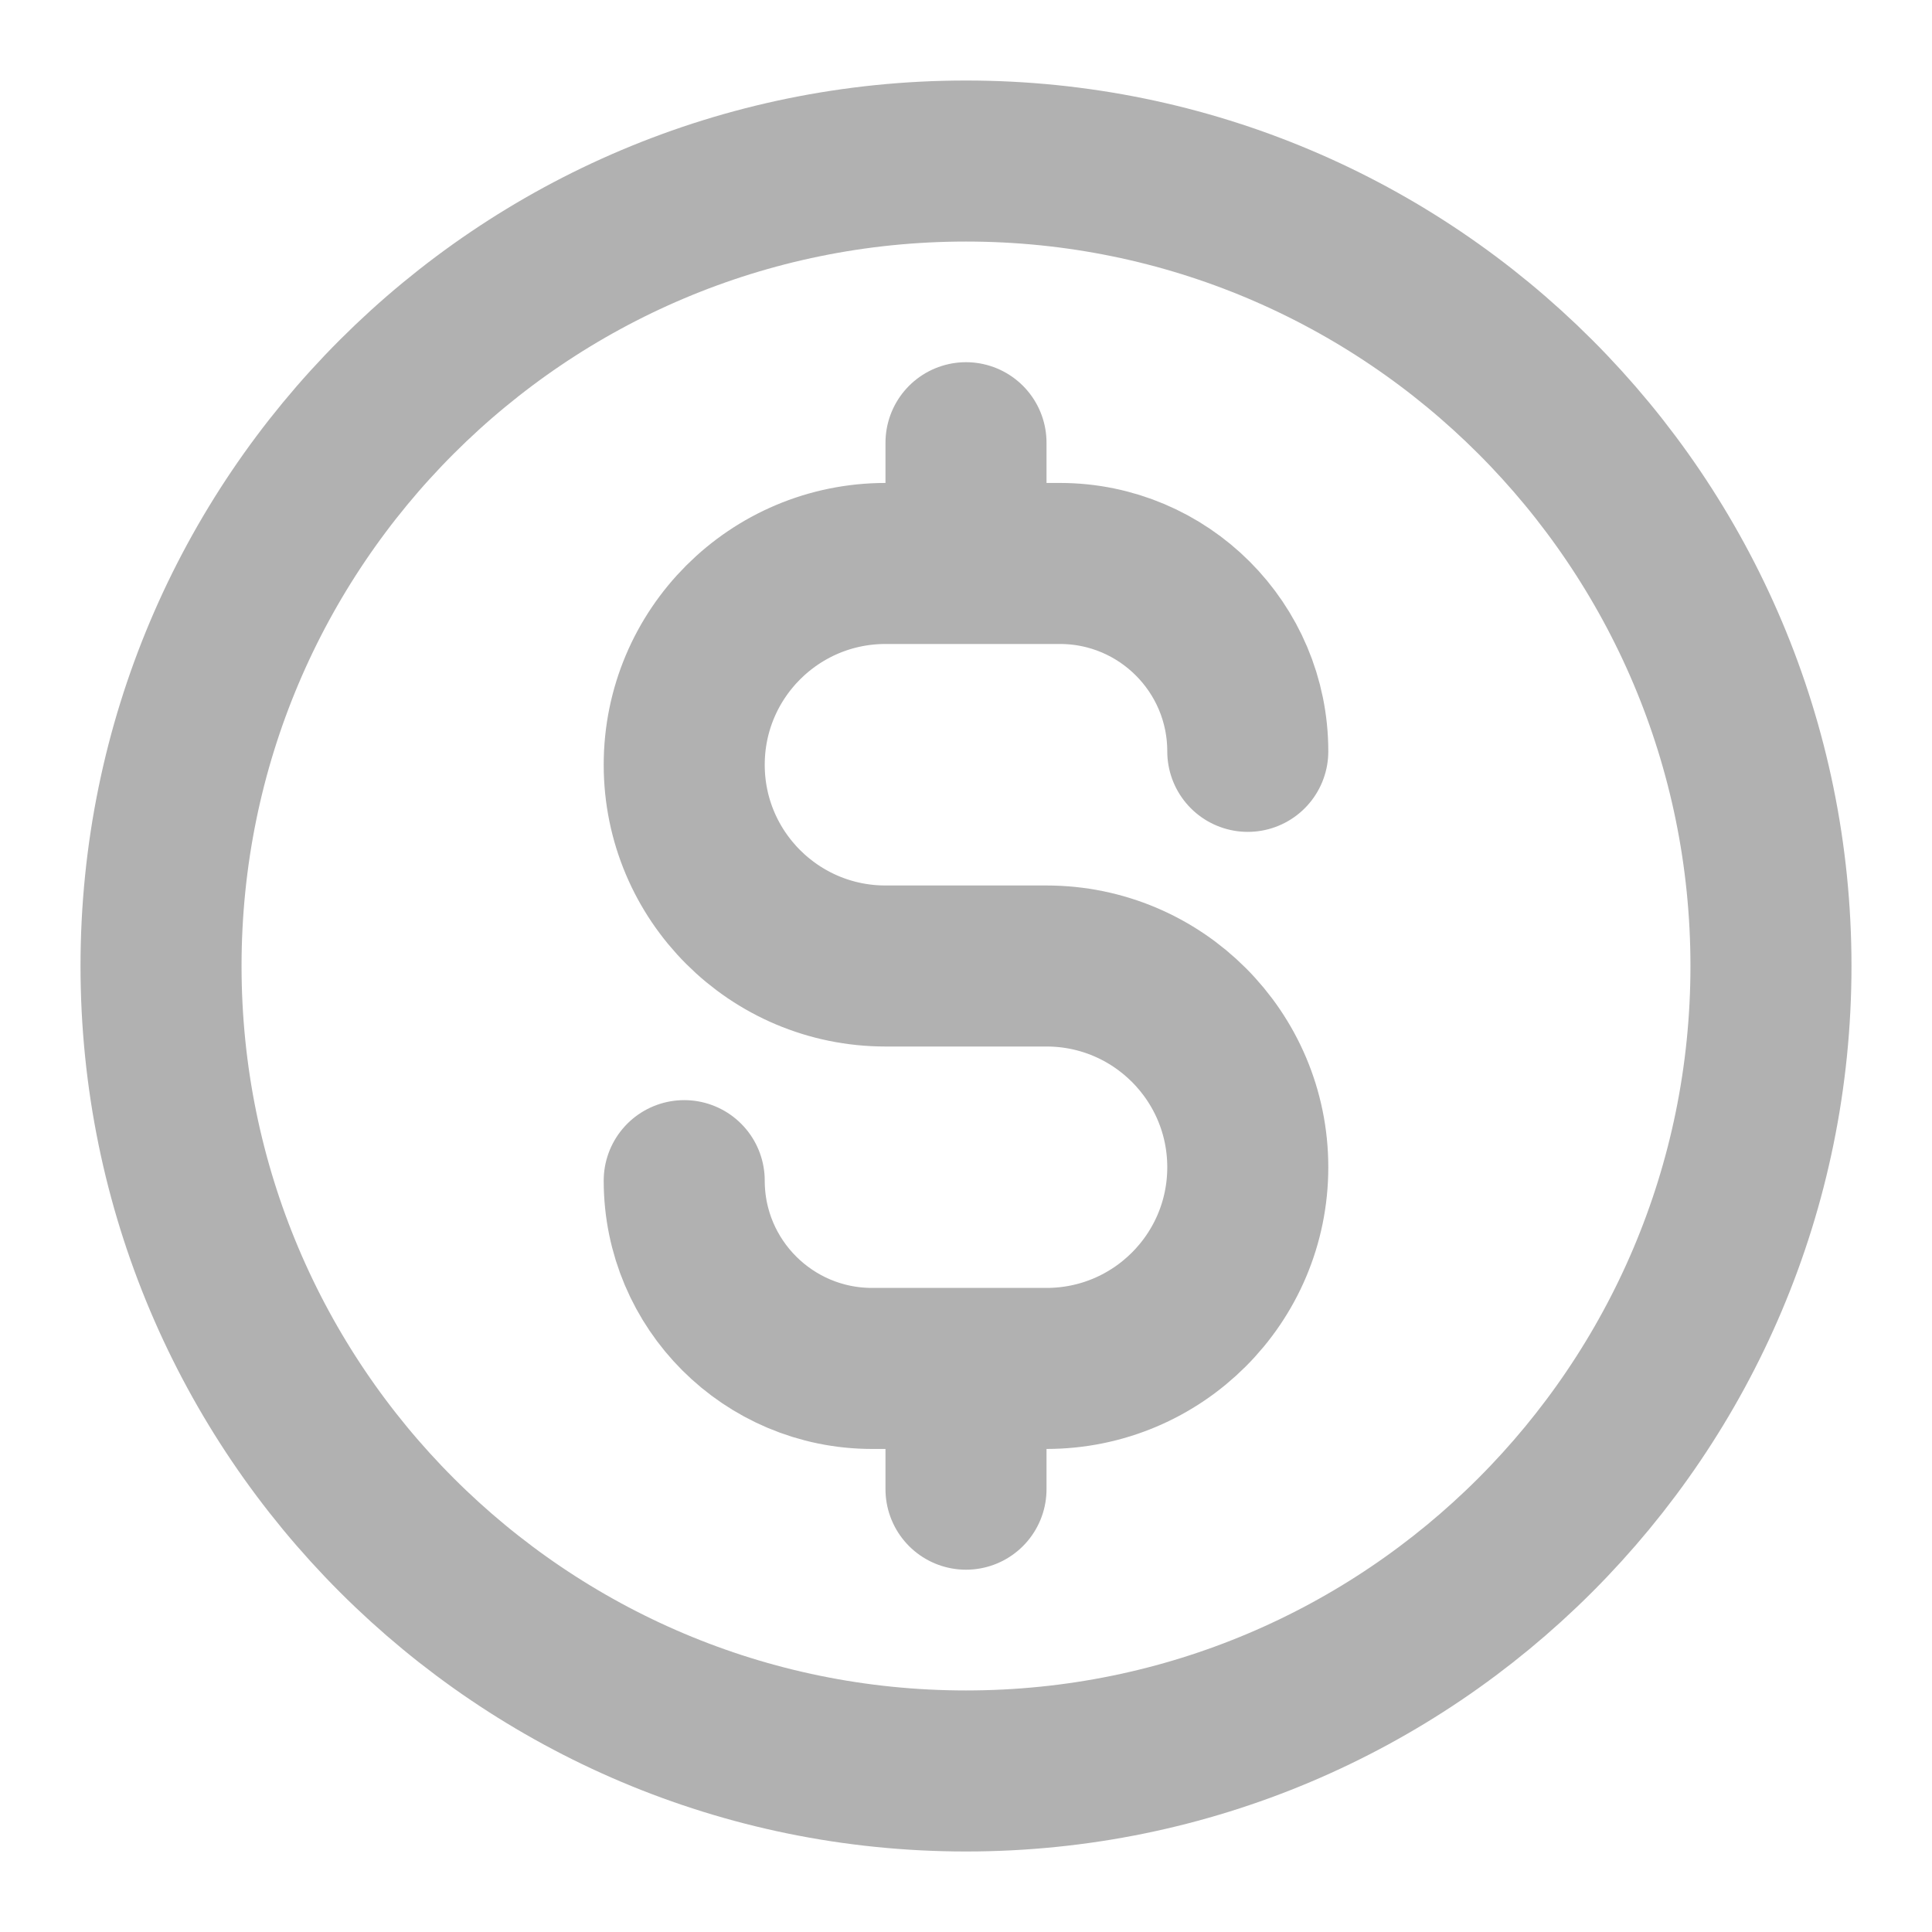 <svg width="20" height="20" viewBox="0 0 20 20" fill="none" xmlns="http://www.w3.org/2000/svg">
<path id="Icon" d="M7.083 12.222C7.083 13.296 7.954 14.166 9.028 14.166H10.833C11.984 14.166 12.917 13.234 12.917 12.083C12.917 10.933 11.984 10 10.833 10H9.167C8.016 10 7.083 9.067 7.083 7.917C7.083 6.766 8.016 5.833 9.167 5.833H10.972C12.046 5.833 12.917 6.704 12.917 7.778M10 4.583V5.833M10 14.166V15.416M18.333 10C18.333 14.602 14.602 18.333 10 18.333C5.398 18.333 1.667 14.602 1.667 10C1.667 5.397 5.398 1.667 10 1.667C14.602 1.667 18.333 5.397 18.333 10Z" stroke="#B1B1B1" stroke-width="1.667" stroke-linecap="round" stroke-linejoin="round"/>
</svg>

